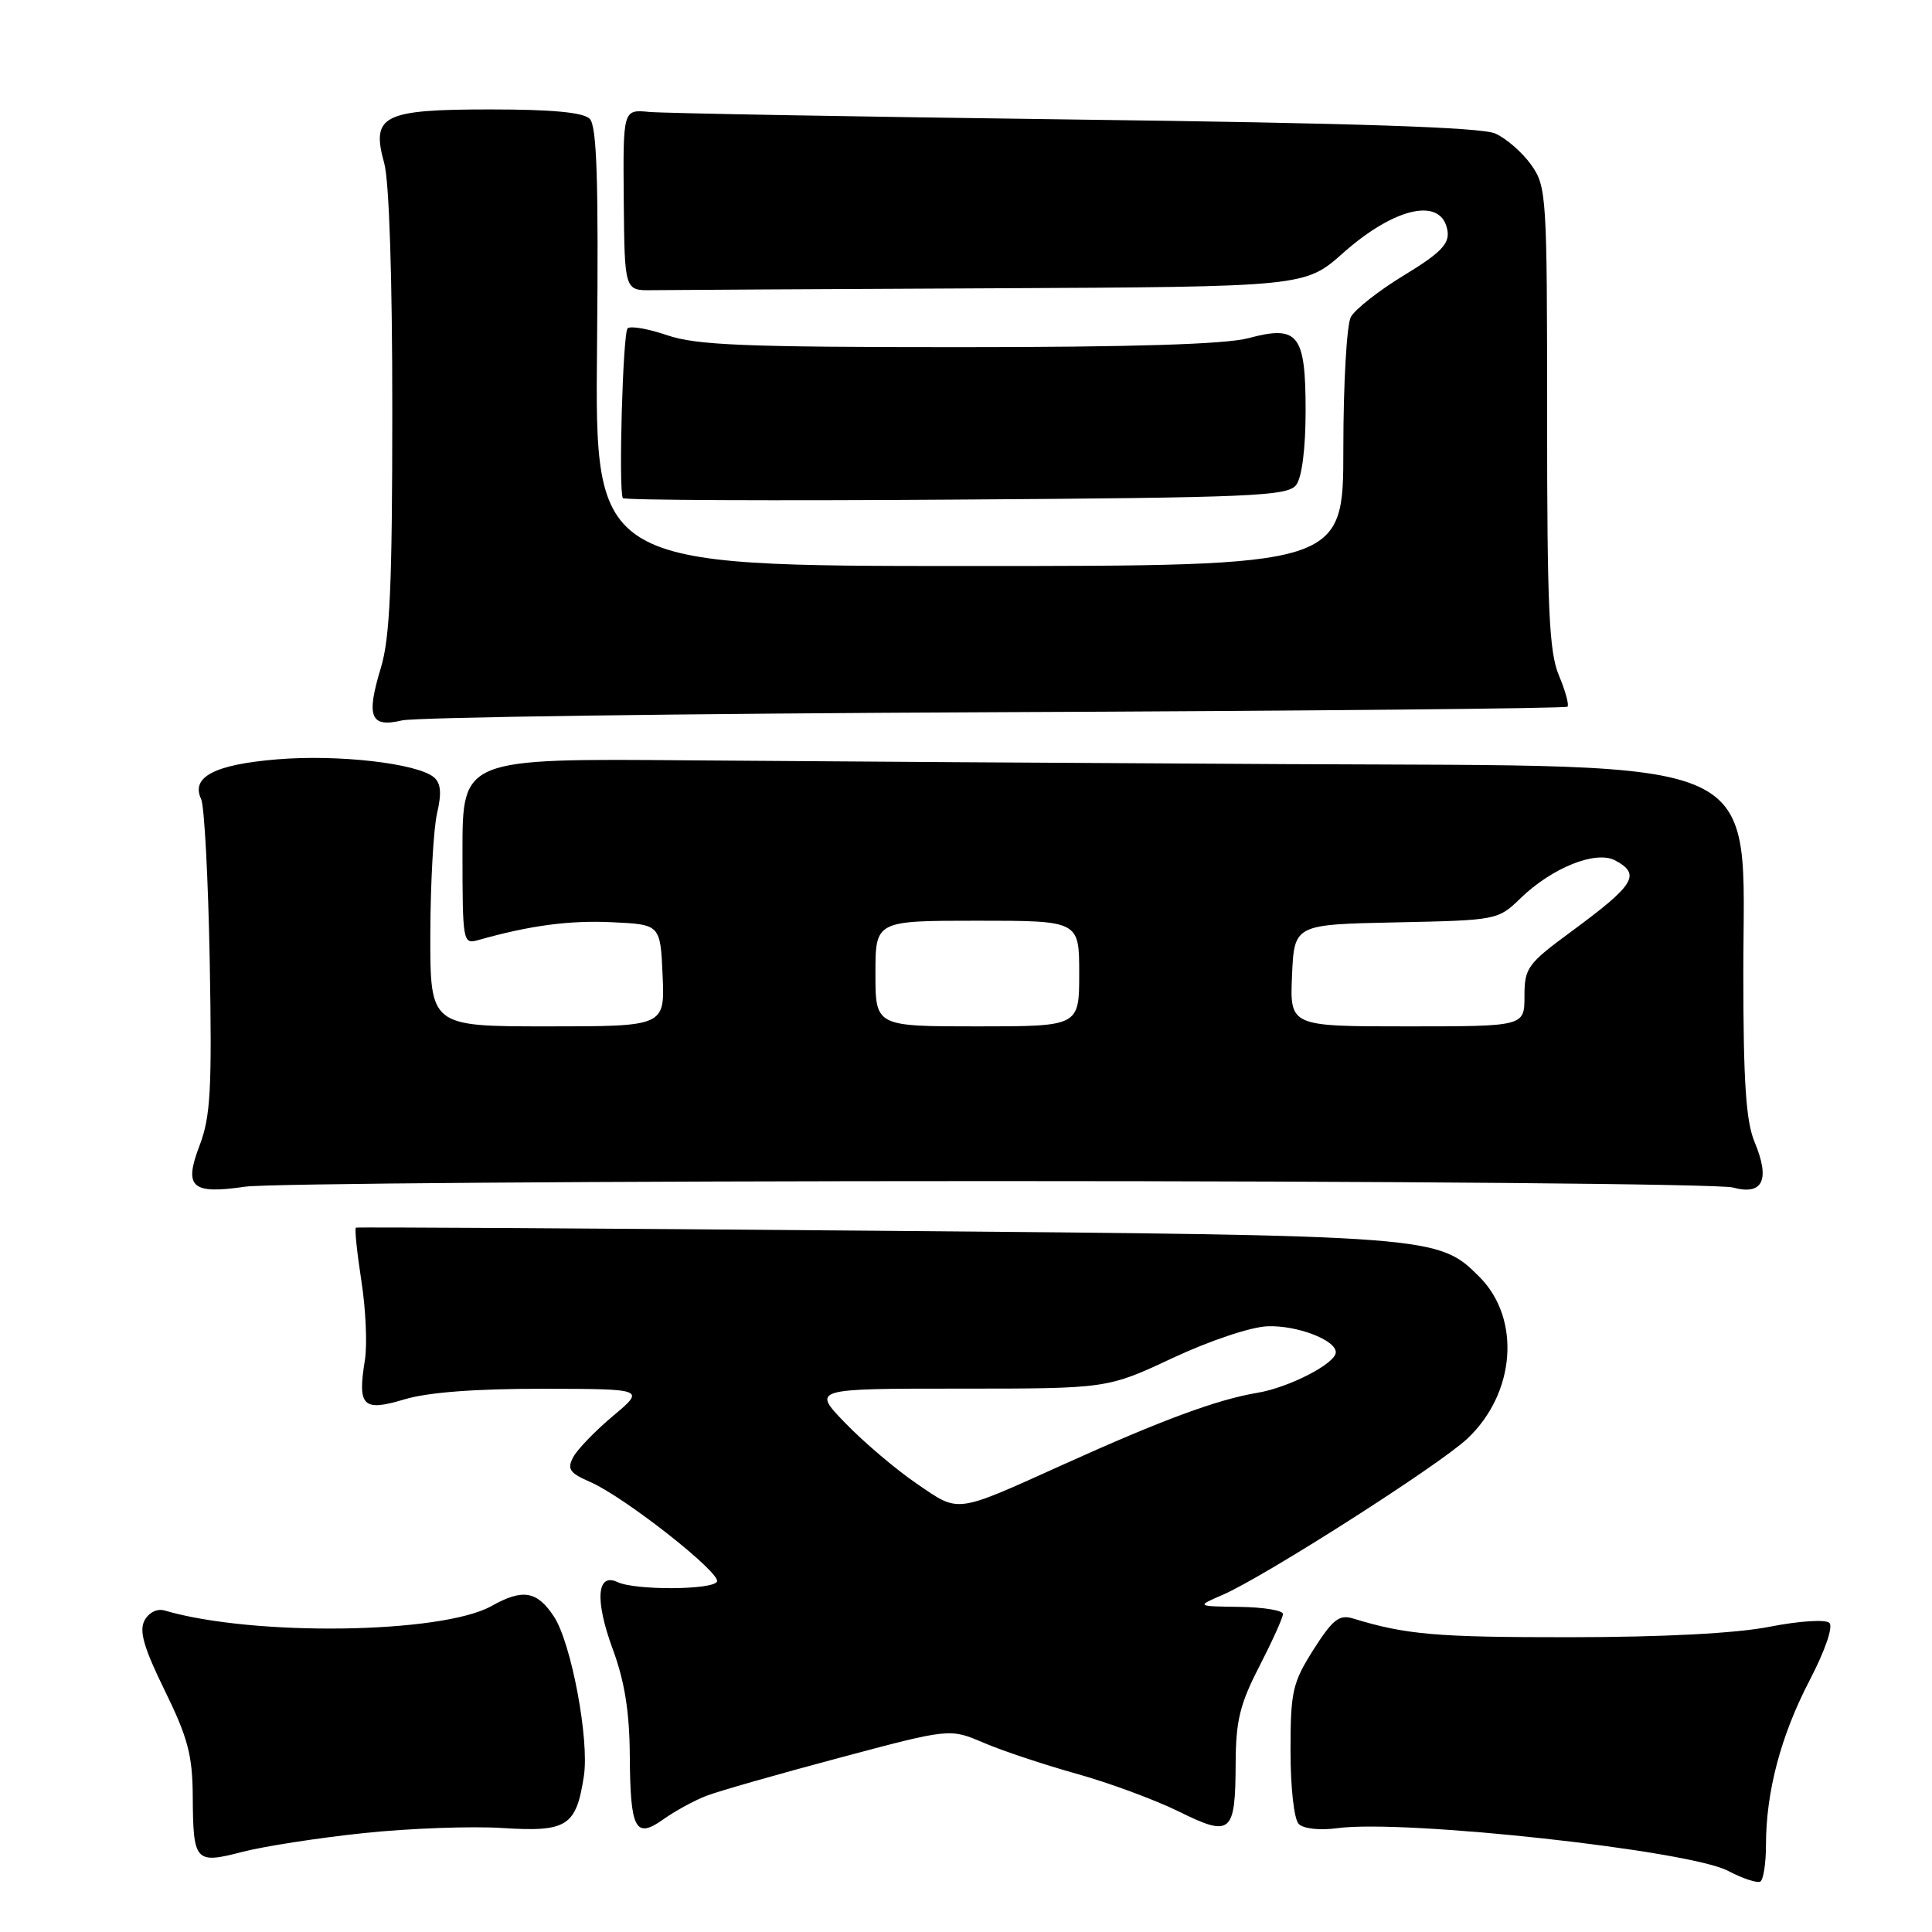 <?xml version="1.0" encoding="UTF-8" standalone="no"?>
<!DOCTYPE svg PUBLIC "-//W3C//DTD SVG 1.1//EN" "http://www.w3.org/Graphics/SVG/1.1/DTD/svg11.dtd" >
<svg xmlns="http://www.w3.org/2000/svg" xmlns:xlink="http://www.w3.org/1999/xlink" version="1.1" viewBox="0 0 256 256">
 <g >
 <path fill="currentColor"
d=" M 234.00 244.49 C 234.00 237.42 235.97 229.99 239.76 222.70 C 241.83 218.73 242.93 215.54 242.40 215.04 C 241.90 214.56 238.43 214.78 234.50 215.55 C 230.04 216.43 220.42 216.93 208.00 216.94 C 190.31 216.95 186.33 216.61 179.29 214.46 C 177.45 213.90 176.60 214.57 174.04 218.59 C 171.26 222.98 171.00 224.13 171.00 232.00 C 171.00 236.88 171.47 241.07 172.09 241.69 C 172.72 242.32 174.90 242.56 177.23 242.24 C 186.09 241.05 223.82 245.18 228.98 247.90 C 230.92 248.92 232.84 249.55 233.25 249.32 C 233.66 249.08 234.00 246.91 234.00 244.49 Z  M 48.23 242.89 C 54.23 242.26 62.47 241.96 66.55 242.22 C 75.15 242.77 76.35 242.00 77.37 235.32 C 78.10 230.49 75.70 217.72 73.41 214.22 C 71.17 210.80 69.27 210.48 65.14 212.80 C 58.56 216.50 33.54 216.85 21.81 213.40 C 20.82 213.11 19.72 213.66 19.15 214.72 C 18.41 216.11 19.05 218.33 21.84 224.02 C 24.89 230.25 25.51 232.59 25.54 238.01 C 25.60 246.73 25.84 247.01 32.13 245.38 C 34.99 244.64 42.23 243.52 48.23 242.89 Z  M 93.62 237.95 C 95.20 237.34 103.11 235.08 111.18 232.93 C 125.86 229.01 125.86 229.01 130.32 230.92 C 132.77 231.97 138.31 233.82 142.64 235.03 C 146.96 236.23 153.06 238.49 156.19 240.03 C 163.13 243.46 163.69 242.98 163.73 233.67 C 163.75 228.01 164.29 225.80 166.88 220.78 C 168.59 217.45 170.00 214.33 170.00 213.86 C 170.00 213.39 167.41 212.96 164.25 212.92 C 158.50 212.84 158.50 212.84 162.00 211.33 C 167.47 208.97 190.72 194.13 194.44 190.62 C 200.83 184.59 201.56 174.72 196.02 169.18 C 190.58 163.74 190.13 163.70 116.00 163.08 C 78.33 162.76 47.35 162.58 47.16 162.67 C 46.97 162.77 47.30 165.93 47.88 169.70 C 48.47 173.46 48.68 178.20 48.35 180.23 C 47.35 186.37 48.08 187.08 53.60 185.42 C 56.69 184.49 62.99 184.01 71.91 184.02 C 85.50 184.04 85.50 184.04 81.23 187.62 C 78.89 189.58 76.51 192.04 75.96 193.07 C 75.11 194.66 75.47 195.18 78.23 196.38 C 82.79 198.38 95.61 208.46 95.00 209.58 C 94.39 210.69 84.17 210.74 81.84 209.64 C 79.07 208.33 78.80 212.03 81.20 218.54 C 82.76 222.76 83.41 226.83 83.45 232.50 C 83.51 242.47 84.17 243.73 87.94 241.04 C 89.48 239.95 92.04 238.55 93.62 237.95 Z  M 132.00 156.50 C 183.97 156.50 227.90 156.88 229.61 157.35 C 233.59 158.43 234.59 156.35 232.49 151.32 C 231.35 148.59 231.00 143.36 231.00 129.01 C 231.00 99.60 235.34 101.59 170.50 101.25 C 143.55 101.11 107.95 100.88 91.39 100.75 C 61.28 100.50 61.28 100.50 61.28 112.83 C 61.29 124.89 61.33 125.15 63.39 124.56 C 70.20 122.63 75.44 121.93 81.10 122.20 C 87.50 122.50 87.50 122.50 87.80 129.25 C 88.09 136.00 88.09 136.00 72.55 136.00 C 57.00 136.00 57.00 136.00 57.02 123.75 C 57.04 117.01 57.44 109.83 57.91 107.78 C 58.54 105.09 58.42 103.77 57.49 102.99 C 55.26 101.14 44.78 99.94 36.69 100.62 C 28.41 101.31 25.27 102.96 26.65 105.88 C 27.08 106.77 27.59 116.46 27.79 127.40 C 28.10 144.34 27.90 147.97 26.45 151.77 C 24.32 157.34 25.37 158.28 32.50 157.24 C 35.25 156.83 80.03 156.50 132.00 156.50 Z  M 131.89 94.37 C 173.35 94.20 207.47 93.87 207.70 93.64 C 207.93 93.40 207.42 91.54 206.56 89.49 C 205.26 86.38 205.00 80.62 205.00 55.28 C 205.00 25.85 204.93 24.71 202.88 21.83 C 201.72 20.20 199.58 18.33 198.13 17.69 C 196.29 16.87 179.52 16.31 142.50 15.84 C 113.35 15.46 87.94 15.01 86.02 14.83 C 82.55 14.50 82.55 14.50 82.65 26.50 C 82.76 38.50 82.76 38.50 86.38 38.45 C 88.37 38.42 108.66 38.31 131.47 38.20 C 172.93 38.00 172.93 38.00 177.98 33.51 C 184.94 27.34 191.15 26.06 191.81 30.65 C 192.05 32.33 190.81 33.58 186.05 36.47 C 182.72 38.49 179.54 40.99 178.99 42.01 C 178.45 43.03 178.00 50.87 178.00 59.43 C 178.00 75.00 178.00 75.00 128.41 75.00 C 78.83 75.00 78.83 75.00 79.11 45.99 C 79.32 23.91 79.09 16.69 78.14 15.74 C 77.29 14.89 73.14 14.50 64.99 14.50 C 50.71 14.50 49.15 15.29 50.91 21.62 C 51.57 23.98 51.99 36.82 51.98 54.50 C 51.98 77.48 51.67 84.53 50.47 88.48 C 48.49 95.00 49.07 96.45 53.26 95.46 C 55.04 95.04 90.43 94.55 131.89 94.37 Z  M 171.75 64.26 C 172.51 63.26 173.00 59.44 173.00 54.43 C 173.00 44.27 172.03 43.04 165.41 44.81 C 162.40 45.62 150.06 46.00 127.02 46.00 C 98.78 46.00 92.29 45.74 88.44 44.43 C 85.89 43.56 83.52 43.15 83.16 43.51 C 82.53 44.14 81.94 64.97 82.53 66.00 C 82.68 66.28 102.54 66.37 126.65 66.20 C 165.96 65.94 170.63 65.74 171.75 64.26 Z  M 121.48 196.60 C 118.74 194.73 114.49 191.13 112.04 188.60 C 107.58 184.00 107.58 184.00 127.15 184.00 C 146.72 184.00 146.72 184.00 155.37 179.95 C 160.24 177.67 165.73 175.82 167.94 175.74 C 171.81 175.58 177.00 177.55 177.00 179.18 C 177.00 180.66 170.81 183.86 166.58 184.56 C 161.31 185.44 154.04 188.12 141.00 194.01 C 126.39 200.60 127.20 200.50 121.48 196.60 Z  M 116.00 129.00 C 116.00 122.00 116.00 122.00 129.50 122.00 C 143.00 122.00 143.00 122.00 143.00 129.00 C 143.00 136.00 143.00 136.00 129.50 136.00 C 116.00 136.00 116.00 136.00 116.00 129.00 Z  M 171.20 129.25 C 171.50 122.50 171.50 122.50 184.98 122.22 C 198.36 121.94 198.49 121.92 201.48 119.02 C 205.68 114.96 211.47 112.65 214.02 114.01 C 217.47 115.86 216.63 117.23 208.25 123.40 C 202.39 127.71 202.00 128.25 202.00 132.00 C 202.00 136.00 202.00 136.00 186.45 136.00 C 170.91 136.00 170.91 136.00 171.20 129.25 Z "/>
</g>
</svg>